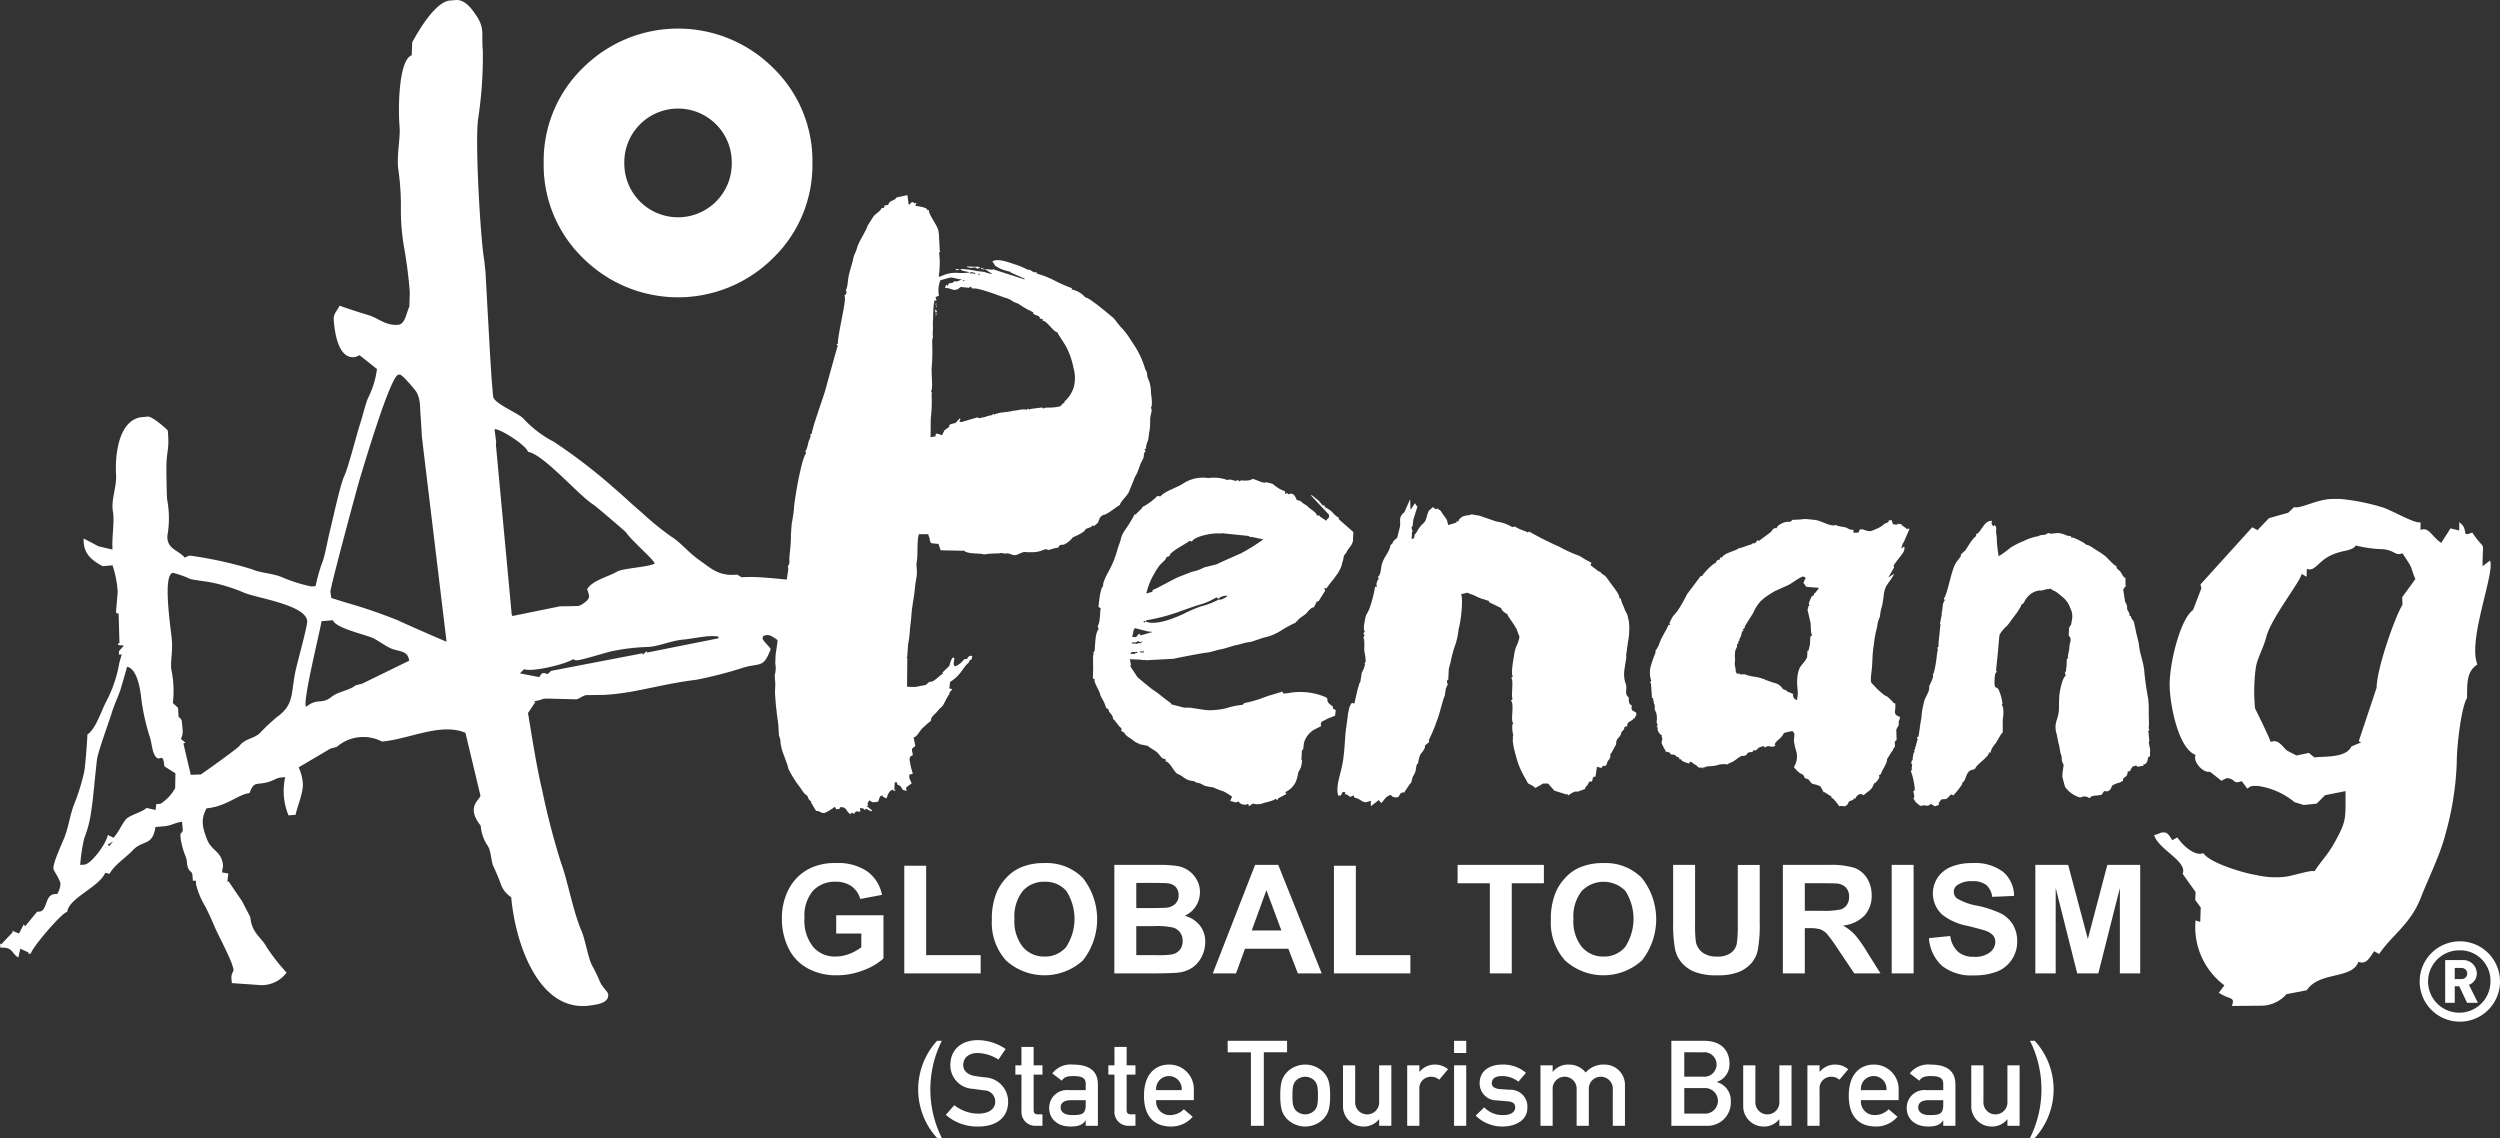 <svg id="Layer_1" data-name="Layer 1" xmlns="http://www.w3.org/2000/svg" width="12.087cm" height="5.502cm" viewBox="0 0 342.616 155.956"><rect x="0" y="0" width="342.616" height="155.956" fill="#333333" stroke="none"/><title>penang</title><path d="M1.636,127.524l.128.201-1.609,1.71L0,129.289l.05.585c1.755-.119,1.513.814,2.464,1.344l.265-1.206,1.161.53-.101.173.389-.036c.142-.786,4.214-5.586,4.978-5.714.279-1.947,4.37-3.373,5.21-5.348l.599.128c.69-1.243,2.171-2.157,3.2-3.236,1.357-1.436,2.701-.512,3.085-3.172l1.161-.101c1.152-.101,1.426-.494,2.487-.612l.087.978c.059.677-.361.329-.302,1.006l.032.384a11.387,11.387,0,0,0,.741,2.551c.146.512.091.969.265,1.398.238.604.548.43.603.996l.065.777.393-.036.05.585a10.859,10.859,0,0,0,1.266,2.989c.585,1.188.713,1.463,1.334,2.916.425.997,2.432,4.69,2.523,5.769.018.211-.348.467-.284,1.207l.055.585,3.926.274a4.188,4.188,0,0,0,3.57-1.719,26.82,26.82,0,0,1-2.77-3.547c-.649-1.27-2.002-1.828-2.194-4.041l-1.134-2.194-1.856-2.724-.16.109.128-1.18-.836-.145c-.005-.759.146-.467.109-.97-.178-1.983-1.554-1.91-2.203-3.602-.622-1.627-.873-2.715-.045-4.214,2.742-.247,4.315-1.92,5.878-2.085.192-.457.421-1.207,1.061-1.262l.197-.027c1.983-.174,2.198-.777,3.058-.85l.581-.056a8.732,8.732,0,0,0,.457,5.248l.974-.082c.192-1.106,1.102-3.054.983-4.397a6.471,6.471,0,0,0-.571-2.103l4.352-2.569.877-.237a5.546,5.546,0,0,1,6.194-.731c3.766-.329,8.049-2.633,11.436-1.197L65.84,109.031c.004.539-2.084,1.489.041,4.122a5.635,5.635,0,0,0,.946,2.743c.475.694.448,1.901.745,2.742a24.982,24.982,0,0,1,1.028,2.423,3.544,3.544,0,0,0,1.462,1.901c.567,6.464,3.812,15.706,10.655,14.855,1.028-.128,2.747-.319,2.637-1.545-.032-.384-.85-.95-1.23-1.956a20.152,20.152,0,0,0-1.001-2.039c-.54-1.069-.933-3.574-1.435-4.717-1.17-2.706-1.919-7.003-2.797-9.307a102.183,102.183,0,0,1-2.596-9.992c-.768-3.209-1.39-7.322-1.938-10.54l1.015-1.518-.183-.119c.891-.073,1.106-.366,1.728-.348l4.109.101c.311-.064.983-.567,1.33-.576l2.34-.027.978-.063c3.877-.339,7.127-1.454,11.757-2.012a58.028,58.028,0,0,0,5.933-1.499c2.793-.987,3.182.146,4.26-2.715-.32-.494-1.079-1.115-1.111-1.472-.022-.274.233-.412.553-.44,1.015-.082,1.454,1.243,3.223,1.088l.974-.082c2.331-.21,2.669-2.185,3.903-2.295l.969-.091,1.367-.037c.453-.109.229-.036.791.046.229-.43.535-.558.494-1.023-.091-1.043-1.696-2.633-2.276-3.291-1.133-1.262-1.367-1.628-3.442-1.673-2.67-.073-6.838-.787-9.434-.559l-.599-.365c-2.55.256-3.647-.905-5.174-1.975-1.572-1.097-2.596-2.478-3.913-3.264a40.736,40.736,0,0,1-4.05-3.316c-1.357-1.134-2.473-2.239-3.821-3.382a74.538,74.538,0,0,0-8.209-6.29,14.901,14.901,0,0,1-4.164-3.19c-.731-.74-4.045-2.048-4.127-3.012l-.201-2.332-.247-3.89L66.53,37.196l-.169-1.545c-.475-2.487-1.298-16.053-.832-19.376a57.123,57.123,0,0,0,.64-9.366c-.21-2.148.274-2.962-.795-4.617C64.797,1.397,63.801-.116,62.43.007l-.772.064c-2.034.178-4.347,4.237-5.169,5.732l-.065,1.764c-1.837.677-1.865,7.506-1.668,9.736.142,1.581-.375,3.68-.201,5.686a35.053,35.053,0,0,1,.388,5.266,29.933,29.933,0,0,0,.435,5.65,61.046,61.046,0,0,1,.782,6.162l-.06,1.956c-.389.768-.562,2.399-1.508,2.486-1.769.151-2.651-.887-4.105-1.326-1.17-.356-2.843-.882-3.949-1.298-.302.722-.882,1.051-.8,2.025l.018.196c.188,2.144.823,5.01,2.77,4.841.412-.032.252-.091.759-.261l2.377,1.888a12.103,12.103,0,0,1-1.147,3.817C50.18,55,49.686,57.07,49.394,57.948c-.562,1.71-1.627,6.043-2.222,7.314-.558,1.197-1.554,5.888-1.965,7.528-.329,1.347-.544,2.663-.9,3.915a22.179,22.179,0,0,0-1.056,3.62l-.581.046a21.016,21.016,0,0,1-3.99-1.253c-1.262-.558-2.916-.558-4.114-1.097a54.967,54.967,0,0,0-8.502-1.874c-.412.036-.252.091-.759.265-.832-1.033-2.505-1.16-2.358-3.041a13.763,13.763,0,0,0-.028-4.856c-.073-.31-.137-4.301-.105-4.981.083-1.997.402-2.02.183-4.525-.325-.407-2.199-1.961-2.711-1.92l-.777.073c-3.118.274-3.785,4.832-3.602,7.949.101,1.595-.722,3.424-.43,4.996.247,1.394-.183,3.654-.055,5.208l-1.924-.448L11.46,73.798C11.4,75.9,12.524,76.742,14.06,77.592l1.358-.119a14.04,14.04,0,0,1,.713,3.648l-.233,2.751.101.201.256-.009.119,4.096-.215.009c.014.394.443.201.809.311l-.649.741-.023.503.389-.046-.32,1.097a17.744,17.744,0,0,1-1.819,5.385c-.727,1.408-1.435,3.757-2.569,4.498.027.055-.256,4.113-.425,5.046a28.535,28.535,0,0,1-1.357,4.434c-.622,1.545-.722,2.962-1.362,4.617-.366.95-1.582,3.474-1.508,4.306.023.283.905,1.453.96,2.065a2.79,2.79,0,0,1-.462,1.408c-1.92-.229-1.102,2.633-2.724,2.396l-1.664,2.02-.169-.284-.667,1.272-.96-.412Zm13.146-13.1c-.242,1.262-2.285,3.985-3.208,4.067l-.581.046a22.828,22.828,0,0,1,.553-3.666,15.145,15.145,0,0,0,.905-3.382c.375-2.313.558-5.11.841-7.387.137-1.098,1.554-4.891,2.02-6.399.325-1.061.864-2.203,1.184-3.144.105-.312.905-3.09.918-3.182,1.417.247,1.856,3.3,1.966,4.525a30.255,30.255,0,0,0,1.088,4.899c.338.942.338,1.911.695,2.615.695,1.371,1.161-.668,1.362,1.6l1.518.96-.037,2.029a5.801,5.801,0,0,1-2.011,2.148l-.58.046-.096.805-1.234-.284c-.566.576-2.331.979-2.829,1.563-.562.686-.983,1.728-1.696,2.532l-.777-.393Zm.722.887-.535.64-.21-.183.745-.457Zm8.182-18.97a13.923,13.923,0,0,0-.192-4.507c-.183-1.042.201-2.496.055-4.123l-.014-.192c-.114-1.298-1.303-8.886.188-9.014a13.932,13.932,0,0,1,2.354.841c.59.156,2.153.339,2.692.439a23.017,23.017,0,0,1,4.712,1.453c1.916.769,8.434,1.683,8.621,3.876.059.649-1.413,5.842-1.65,7.067-.594,3.053-.165,4.415-2.55,6.125a27.488,27.488,0,0,0-2.322,2.193c-.877.777-1.998.695-2.815,1.774-.21.283-4.699,3.52-5.253,3.866l-1.367.046-1.01-4.297.279-.101-.631-.53a2.108,2.108,0,0,0,.247-1.16L24.93,98.938c-.041-.44-.196-.412-.457-.741L24.399,97l-.713-.658Zm21.776-.859c-1.398,1.125-1.938.119-3.502,1.381-.585-.43,1.902-10.331,2.103-11.73l1.554-.137c.398,1.097,4.315,1.92,5.499,2.45.571.256,1.815,1.16,2.555,1.453,1.047.421,2.249.247,2.404,1.645L49.64,93.69l-.895.229c-.896.723-2.427.869-3.282,1.563Zm-.06-13.53-.123-.841c-.046-.493,3.574-13.957,4.036-15.493.567-1.874,4.21-14.17,5.289-14.266l.192-.018c.32-.027,2.162,2.158,2.294,2.414.594,1.129.43,2.038.567,3.397l.165,2.728.274,2.322L61.2,87.94c-.091,0-6.134-2.651-6.623-2.907a69.793,69.793,0,0,0-6.93-2.386l-2.245-.695Zm26.95-20.027c2.13.307,6.98,6.007,9.014,7.264.261.159,4.315,3.615,4.411,3.753.85,1.231,3.712,3.627,3.954,4.285-.8.484-4.329.648-5.115,1.088-1.372.786-3.483,1.233-4.16,2.459a2.792,2.792,0,0,1,.274.96c.05.52-1.152,1.27-1.444,1.307l-.782.028-1.774.027-6.496,1.325-.105-.192L67.96,60.942l.032-.398-.215-1.737c.918-.009,4.434,2.313,4.575,3.117Zm6.203,28.411c.246.109.224.183.599.145.718-.072,3.552-.95,4.566-1.206a27.606,27.606,0,0,1,5.06-.612c1.504-.065,3.085-.842,4.804-1.006s3.392-.64,4.845-.43l.05.247L88.667,89.43l-.06-.201-.498.494-.06-.192L75.539,91.935l-.521.466c-.247-.109-.224-.174-.604-.146-.265.027-.42.447-.507.539l-2.664-.512.585-.576C72.861,92.136,77.422,91.067,78.556,90.336Z" fill="#fff" fill-rule="evenodd"/><path d="M74.511,22.327A17.744,17.744,0,0,1,79.891,9.3a18.457,18.457,0,0,1,26.059,0,17.716,17.716,0,0,1,5.389,13.027A17.733,17.733,0,0,1,105.95,35.359a18.458,18.458,0,0,1-26.059,0,17.761,17.761,0,0,1-5.38-13.032Zm11.048,0a7.364,7.364,0,1,0,14.727,0,7.364,7.364,0,1,0-14.727,0Z" fill="#fff" fill-rule="evenodd"/><path d="M114.598,127.936v-2.505h6.477v5.924a8.329,8.329,0,0,1-2.738,1.608,9.887,9.887,0,0,1-3.629.695,8.103,8.103,0,0,1-4.073-.979,6.257,6.257,0,0,1-2.606-2.797,9.039,9.039,0,0,1-.873-3.968,8.541,8.541,0,0,1,.974-4.132,6.524,6.524,0,0,1,2.853-2.771,7.721,7.721,0,0,1,3.565-.732,7.125,7.125,0,0,1,4.324,1.152,5.215,5.215,0,0,1,2.002,3.208l-2.98.558a3.183,3.183,0,0,0-1.179-1.728,3.611,3.611,0,0,0-2.167-.631,4.079,4.079,0,0,0-3.135,1.243,5.26,5.26,0,0,0-1.161,3.703,5.806,5.806,0,0,0,1.179,3.977,3.907,3.907,0,0,0,3.081,1.325,5.232,5.232,0,0,0,1.902-.365,6.526,6.526,0,0,0,1.627-.905v-1.883Zm9.33,5.467V118.648h2.998v12.25h7.469v2.505Zm12.003-7.341a9.478,9.478,0,0,1,.677-3.821,7.101,7.101,0,0,1,1.39-2.039,5.79,5.79,0,0,1,1.919-1.335,8.007,8.007,0,0,1,3.209-.585,6.979,6.979,0,0,1,5.266,2.029A9.13,9.13,0,0,1,148.4,131.63a7.835,7.835,0,0,1-10.513.009,7.716,7.716,0,0,1-1.956-5.576Zm3.095-.11a5.629,5.629,0,0,0,1.165,3.84,3.807,3.807,0,0,0,2.967,1.298,3.756,3.756,0,0,0,2.948-1.298,7.076,7.076,0,0,0,.027-7.697,3.768,3.768,0,0,0-2.976-1.253,3.817,3.817,0,0,0-2.994,1.27,5.619,5.619,0,0,0-1.138,3.84Zm13.69-7.423h5.951a16.865,16.865,0,0,1,2.633.146,3.727,3.727,0,0,1,2.692,1.855,3.331,3.331,0,0,1,.457,1.737,3.525,3.525,0,0,1-2.089,3.236,3.875,3.875,0,0,1,2.089,1.344,3.564,3.564,0,0,1,.727,2.239,4.394,4.394,0,0,1-.466,1.984,4.053,4.053,0,0,1-1.289,1.526,4.356,4.356,0,0,1-2.016.704c-.498.055-1.705.091-3.625.101h-5.064v-14.874Zm3.008,2.468v3.447h1.965c1.17,0,1.901-.018,2.185-.056a1.964,1.964,0,0,0,1.211-.53,1.558,1.558,0,0,0,.439-1.16,1.665,1.665,0,0,0-.375-1.125,1.727,1.727,0,0,0-1.129-.52c-.302-.037-1.161-.056-2.573-.056Zm0,5.925v3.977h2.779a11.948,11.948,0,0,0,2.057-.092,1.862,1.862,0,0,0,1.097-.594,1.839,1.839,0,0,0,.42-1.262,1.91,1.91,0,0,0-.329-1.134,1.818,1.818,0,0,0-.937-.686,10.025,10.025,0,0,0-2.665-.21Zm25.414,6.481h-3.272l-1.299-3.383h-5.946l-1.229,3.383h-3.186l5.8-14.874h3.173l5.96,14.874Zm-5.53-5.888-2.053-5.521-2.007,5.521Zm7.203,5.888V118.648h3.003v12.25h7.474v2.505Zm21.365,0v-12.36h-4.416v-2.514H211.584v2.514h-4.402v12.36Zm8.364-7.341a9.483,9.483,0,0,1,.681-3.821,7.021,7.021,0,0,1,1.386-2.039,5.786,5.786,0,0,1,1.92-1.335,8.014,8.014,0,0,1,3.208-.585,6.979,6.979,0,0,1,5.266,2.029,9.12,9.12,0,0,1,.015,11.318,7.842,7.842,0,0,1-10.519.009,7.699,7.699,0,0,1-1.956-5.576Zm3.095-.11a5.609,5.609,0,0,0,1.165,3.84,3.822,3.822,0,0,0,2.967,1.298,3.761,3.761,0,0,0,2.948-1.298,7.1,7.1,0,0,0,.037-7.697,4.173,4.173,0,0,0-5.98.018,5.644,5.644,0,0,0-1.138,3.84Zm13.662-7.423h3.008v8.054a17.349,17.349,0,0,0,.109,2.496,2.421,2.421,0,0,0,.915,1.463,3.225,3.225,0,0,0,1.983.548,3.029,3.029,0,0,0,1.929-.52,2.058,2.058,0,0,0,.786-1.28,17.125,17.125,0,0,0,.128-2.532v-8.227h3.008v7.807a19.851,19.851,0,0,1-.247,3.794,4.082,4.082,0,0,1-.895,1.865,4.641,4.641,0,0,1-1.751,1.216,7.598,7.598,0,0,1-2.861.448,8.202,8.202,0,0,1-3.231-.494,4.628,4.628,0,0,1-1.741-1.27,4.188,4.188,0,0,1-.846-1.654,18.356,18.356,0,0,1-.293-3.776v-7.935Zm15.039,14.874v-14.874h6.326a10.864,10.864,0,0,1,3.465.402,3.453,3.453,0,0,1,1.736,1.417,4.335,4.335,0,0,1,.64,2.35,4,4,0,0,1-.978,2.77,4.777,4.777,0,0,1-2.944,1.371,7.023,7.023,0,0,1,1.609,1.243,17.327,17.327,0,0,1,1.71,2.423l1.818,2.898H254.126l-2.176-3.236a22.674,22.674,0,0,0-1.582-2.194,2.455,2.455,0,0,0-.905-.612,5.053,5.053,0,0,0-1.513-.165h-.608v6.208Zm3.007-8.585h2.222a11.137,11.137,0,0,0,2.701-.183,1.638,1.638,0,0,0,.846-.631,1.96,1.96,0,0,0,.302-1.115,1.82,1.82,0,0,0-.402-1.216,1.867,1.867,0,0,0-1.133-.576q-.357-.054-2.194-.055h-2.341v3.775Zm11.907,8.585v-14.874h3.004v14.874Zm5.106-4.836,2.921-.293a3.489,3.489,0,0,0,1.074,2.167,3.239,3.239,0,0,0,2.176.685,3.348,3.348,0,0,0,2.184-.612,1.827,1.827,0,0,0,.74-1.435,1.364,1.364,0,0,0-.315-.896,2.524,2.524,0,0,0-1.083-.648c-.348-.119-1.152-.339-2.404-.649a8.052,8.052,0,0,1-3.392-1.472,3.923,3.923,0,0,1-.723-5.119,4.065,4.065,0,0,1,1.856-1.5,7.424,7.424,0,0,1,2.925-.512,6.328,6.328,0,0,1,4.224,1.216,4.343,4.343,0,0,1,1.481,3.282l-2.999.128a2.528,2.528,0,0,0-.832-1.645,2.984,2.984,0,0,0-1.897-.503,3.395,3.395,0,0,0-2.053.539,1.079,1.079,0,0,0-.479.914,1.167,1.167,0,0,0,.448.915,7.908,7.908,0,0,0,2.761.987,14.874,14.874,0,0,1,3.245,1.069,4.211,4.211,0,0,1,1.641,1.518,4.433,4.433,0,0,1,.595,2.377,4.364,4.364,0,0,1-.713,2.386,4.296,4.296,0,0,1-2.003,1.664,8.583,8.583,0,0,1-3.245.539,6.464,6.464,0,0,1-4.333-1.298,5.664,5.664,0,0,1-1.801-3.803Zm14.581,4.836v-14.874h4.498l2.696,10.147,2.67-10.147h4.507v14.874H290.52V121.692l-2.953,11.711h-2.893l-2.948-11.711v11.711Z" fill="#fff"/><path d="M132.228,38.458l-.274.055.073-.174.201.119Zm-2.139-.393-1.221.347a4.035,4.035,0,0,0-.196,2.13l-.466.165.142.493-.169.028-.018-.165c-.292.219-.27,2.569-.292,2.838-.068.663.027,1.079-.027,1.454a3.348,3.348,0,0,0,.018.772,3.997,3.997,0,0,0-.109.727,30.18,30.18,0,0,1-.046,3.323c-.132.732.219,3.127-.119,3.465,0,0,.105.142.109.155.018.142-.027.375-.018.43a18.056,18.056,0,0,1-.101,2.953c-.046.288-.009,2.468-.064,2.742l.75-.138a.224.224,0,0,1,.114-.365,3.284,3.284,0,0,1,.713.238l.352-.695.672-.484c-.196-.324.416-.406.832-.512l.576-.622.109.083-.16.319.256.105,2.226-.653.261.113.832-.183a3.27,3.27,0,0,1,.654-.187c.242-.037.325-.083.402-.238l.26.15-.014-.096.745-.201.59-.068.507-.06.914-.174.083.009.415-.086.087-.005.338-.064.604.004.018.092.201-.197.201.11.329-.092,1.44-.183.178.16s.146-.105.155-.105c.48-.072.896-.009,1.38-.082a5.047,5.047,0,0,0,.586-.092c.566-.142.219-.37.758-.493l-.027-.174a4.304,4.304,0,0,0,1.326-2.066,4.947,4.947,0,0,0-.06-2.574,10.292,10.292,0,0,0-.891-2.674c-.192-.484-1.339-2.075-1.307-2.212-.503.032-1.445-1.614-2.034-1.572.068-.284-.041-.256-.389-.284.137-.548-1.024-.393-.9-.887a11.688,11.688,0,0,1-1.842-1.033c-.32-.238-.63-.243-1.033-.512a2.896,2.896,0,0,0-1.07-.466c-.64-.229-3.89-1.485-4.315-1.207l-.329-.288-.21.16-1.138-.114c-.919.837-1.202.087-2.135.146l.128-.452.274.142c.073-.663.562-.105.841-.64a.904.904,0,0,0,.178.05l.343-.037.553-.265c-.658.046-1.198-.32-1.75-.21Zm4.228-.43-.279.032.146-.188.133.156Zm-1.422-.292.165-.023.256-.009.352.114-.06.151c-.16-.073-.165-.142-.352-.114l-.087.014-.165.023-.11-.155ZM119.53,111.078l-.786-.648.242-.037-.1-.302.279-.42.366.265.503-.009.42-.109-.091-.027.247-.649.338-.155.037.201.517.229c.16-.521.297-1.006.891-1.234l-.027.146.348.045-.028-.164-.128.027.064-1.033.348.027c-.114.457.288.266.512.613.448.694-.018.237.736.566l-.032-.503.759-.549-.325-.722-.014-.467.494-.128a12.566,12.566,0,0,1-.457-2.002c.132-.759.562-.229.412-.841-.183-.713-.028-.576.393-.969l-.247-1.161c.558-.138.8-.933,1.344-1.39.284-.237.448-.448.782-.686.544-.384.023-.283.489-.832.242-.283.53-.512.704-.74.256-.348.503-.484.704-.741.078-.101.398-.759.476-.914.137-.274.494-.713.425-.868l.398-.438-.43-.128.114-.869a5.612,5.612,0,0,0,1.485-1.362c.215-.292.384-.52.599-.814.256-.356.681-.548.544-.795.485-.109.256-.201.43-.576-.393-.119-.567.055-.717.375l-.416.055a2.779,2.779,0,0,1-1.143.941c-.53.083-.142-.969-.201-1.06-.338-.539-.64.987-.704,1.052l-.933.895.11.146c-.343.082-1.143,1.033-1.627,1.107-.32.046-.027.027-.229-.01l-.558.467c-.74.109-1.024.201-1.307.247a9.055,9.055,0,0,1-1.234-.027l.037-3.767c0-.256-.014-.083-.123-.247l.105.018.132-1.847a13.936,13.936,0,0,0,.242-1.901c.028-.53.142-1.107.192-1.865.105-1.572.379-2.542.494-3.886.064-.703.173-1.206.246-1.7.101-.777-.119-1.353.018-2.02.165-.842-.014-2.862.288-3.678l1.285-.005c.073.455.123.273.183.655.037.266.11.576.32.595,0,0,.828.083.887.083l.301.877,3.081.065.004-.092c.635.641,2.299.356,2.83.594l.334-.045a12.458,12.458,0,0,1,1.696-.092,1.325,1.325,0,0,1,.864.046c.663-.247,1.024.402,1.677.118,1.344-.575.658-.274,1.975-.338a3.68,3.68,0,0,0,1.664-.329c.576-.22.43.155.882-.027a6.26,6.26,0,0,1,1.116-.274c.288-.612.512-.246.891-.466a3.429,3.429,0,0,0,1.115-.95,7.115,7.115,0,0,0,1.417-.734c.32-.196.142-.329.526-.471.306-.114.608-.178.727-.398l.265.046c.608-.562.384-.22.658-.855a.961.961,0,0,1,.75-.686c.526-.133,1.952-1.339,2.094-1.303-.027-.365,1.015-1.312,1.207-1.76.087-.21.713-1.682.768-1.901.027-.118.333-.604.42-.832.137-.384.233-.566.384-1.038.078-.242.42-.826.457-.973.087-.311-.019-.613.283-.878l-.155-.319.256-.037c-.165-.27.233-1.06.265-1.299.073-.457.11-.914.201-1.325a10.219,10.219,0,0,0,.059-1.458c.018-.356.233-1.033.206-1.248-.055-.32.018-.036-.128-.237.31-.302.078-1.765.032-2.062a4.65,4.65,0,0,0-.315-1.797,1.7,1.7,0,0,1-.206-.795c-.087-.553-.238-.503-.292-.768a12.451,12.451,0,0,0-1.879-3.776,10.299,10.299,0,0,0-1.261-1.719c-.54-.521-.951-1.248-1.316-1.536-.549-.435-3.223-2.738-3.73-2.706a3.178,3.178,0,0,0-1.883-1.088l.064-.174a19.834,19.834,0,0,1-2.414-1.061,12.528,12.528,0,0,0-2.432-.951l.064-.174a.888.888,0,0,1-.754-.192c-.361-.229-.398-.101-.608-.192A11.028,11.028,0,0,0,139.313,36.3c-.841-.247-2.606-1.005-3.31-.457.658.887.05.37,1.07.978a8.489,8.489,0,0,0,1.462.443l-.073.174.05-.091,1.915.836-.041.101L136.209,36.94l.018-.11-.205.142-1.061-.114,1.042.7a4.373,4.373,0,0,1-1.088-.288c-.073-.018-.841-.105-1.001-.119a13.246,13.246,0,0,0-2.29-.292c.155.357.805.261,1.27.485a8.21,8.21,0,0,1-1.773.045,4.488,4.488,0,0,0-2.011.398c-.37.123-.53.356-.402-.343.045-.256.041-.512.064-.828a10.447,10.447,0,0,0-.073-1.988l.165-.174c0-.009-.11-.146-.078-.165l-.114-2.208-.06-.416c-.123-.795-1.431-2.336-1.293-2.889l-.247.041c.156-.416-1.563-.59-1.65-.617l.205-.402-.379.078.027-.137-.324-.032-.302.325-.123-.023-.169-1.271-1.49.32c-.233.494-.992.338-1.129,1.024-.787.123-.425.027-.553.283-.128.27-.165.027-.402.206-.137.379-.649.608-1.024,1.029-.073.082-.859,1.33-.873,1.375-.224.745-1.23,2.171-1.431,3.003-.128.498-.42.969-.503,1.367-.128.667-.292,1.129-.439,1.677a8.503,8.503,0,0,0-.288,1.298c-.027.325-.123,1.321-.329,1.435a.441.441,0,0,1-.151.704l.05.338c.114.759-1.165,5.906-.928,6.299l-.261.05.215.215c-.046.045-1.572,5.558-1.723,6.147-.165.631-1.98,5.686-1.833,5.947l-.247.036c.201.339-.101.631-.237,1.161-.037.146-.197,1.033-.421,1.156l.119.324c-.644.59-1.641,6.592-1.659,7.479a18.207,18.207,0,0,1-.307,2.08c-.027.188-.132,1.654-.119,1.775a18.351,18.351,0,0,1-.128,2.039c-.032.283-.046.457-.087.979-.014.219.105.914-.233,1.097.201.302-.055,1.225-.073,1.49-.046.548-.155.859-.155,1.27a12.029,12.029,0,0,1-.265,1.399c-.018.155-.096,1.298-.366,1.444.32.476-.48,2.331-.192,2.761l-.215.22a27.457,27.457,0,0,1-.366,3.41c-.014.118-.078,1.27-.055,1.417a3.467,3.467,0,0,1-.096,1.581l.064.759c.082.64-.073,1.134.014,2.075.032.402.087,1.39.206,2.167l-.004.091.215,1.591.091,1.509.169.503c.032.091.032.411.073.677l.133.667c.165.621.855,2.249.932,2.769a14.833,14.833,0,0,0,1.463,2.359c.261.319.494.768.777,1.051.338.329.292.1.448.521a.95.95,0,0,0,.475.548l-.101.064.718,1.207c.571-.037.713.457,1.307.229a8.698,8.698,0,0,0,1.275-.796l.201.356.503-.109-.023-.174c1.02-.128.795.631,1.513.969l-.023-.164.334-.055.069.201.32-.394.604.046-.064-.503.169-.027v.092l.252-.027.229.219.188-.164.695.365.146-.119Zm13.237-74.43-.256-.046.009-.082,1.115.036.329-.018.347.11c-.109.201-.429.229-.667-.014l-.334.059h-.087l-.338.019-.119-.064Zm-4.511,6.193-.087-.087c.082-.347-.192-.05.1-.347l.128.329-.142.105Zm2.962-5.837c-.242.037-.155-.004-.274-.133l.512.023.014.069-.251.041Zm3.478-.188-.146.114-.091-.091.11-.192.128.169Zm-6.44,6.024.082.087-.041.329-.064.014.023-.43Zm6.705-5.983-.146.119-.119-.16.265.041ZM128.155,41.73l.142-.196.046.188-.188.009Zm.05.329.142-.192.041.183Z" fill="#fff" fill-rule="evenodd"/><path d="M170.084,65.81l-.206.174-.233-.22c-.329.375-.914-.237-1.417.027a5.517,5.517,0,0,0-2.633-.274,4.889,4.889,0,0,0-3.419.731c-.91.608-2.519,1.033-3.131,1.773l-.439-.046a8.006,8.006,0,0,1-2.112,1.545l.068.074-.869.84.073.074-.26-.027a19.58,19.58,0,0,1-1.422,2.294,3.511,3.511,0,0,0-.494,1.159c-.082.393-.32.887-.484,1.508a13.728,13.728,0,0,1-.877,2.295c-.183.402-1.207,2.084-1.033,2.578-.37.21-.544,1.819-.654,2.853.425.292.288.045.251.575-.009.073-.055.941-.068.941l-.091.631-.206.585.151.284c-.489.585-.461,1.847-.571,3.044l-.215.237c.096.101.105-.137.068.184l-.064.265.019,1.855-.009.092c-.023.22-.018,1.125-.032,1.152l.26.027c-.229.43.704,1.627.777,2.267.009.055.448.823.502.941.206.43.229.997.594.888-.009.621.658.694.64,1.489l.082-.073.722.942.311.302c.183.43-.32.183.279.53.242.145.27.411.704.686a8.147,8.147,0,0,1,.846.604c.292.229.393.155.694.374l1.125.229c.101.174,1.015.622,1.362.979.219.229.347.448.53.622.411.393.558-.083.54.52.676.128,1.143,1.509,1.654,1.719.851.348,1.001.859,2.053.969a.921.921,0,0,1,.507.229c.777.083.786.339,1.321.476.498.119,1.001.155,1.111.22a8.059,8.059,0,0,0,1.262.484,9.671,9.671,0,0,1,1.197.74l-.279.677.096-.082.589.174.087.009c.197.018.201-.046.366-.137a1.053,1.053,0,0,0,1.38.329l.055.347.576-.375a2.121,2.121,0,0,0,1.463-.072c.457-.138,1.376-.293,1.627-.595l.224.21.17-.273,1.097-.576-.164-.266a2.825,2.825,0,0,0,1.649-2.029c.188-.594-.05-.375.453-1.225a4.799,4.799,0,0,0,.219-1.115l-.104-.01.068-1.325a.359.359,0,0,0,.201-.329l.036-.356.046-.348a3.139,3.139,0,0,1,1.349-1.792l1.024-.52a1.678,1.678,0,0,1-.068-.192c.055-.558.302-.402.823-.768,0,0,.996-.421,1.133-.439l.037-.265.063-.512-.411-.238c.155-.292-.302-.439-.53-.694-.411-.467,0-.476-.37-.814a8.842,8.842,0,0,0-5.261-.576l-.613.046-.155-.283c-.256.137-.905.283-1.27.42a10.443,10.443,0,0,0-1.207.384,15.734,15.734,0,0,1-2.724.786l-.219.238a10.713,10.713,0,0,0-2.377.503,11.149,11.149,0,0,1-2.304.246l-.612-.064-1.92-.293h-.809l-1.851-.484.064-.146c-.21-.036-1.938-1.499-2.322-1.709-.356-.192-2.194-1.765-2.285-1.838l-.969-1.472.055-.247L154.85,90.29l.087.055,1.316.055.347.046c.238.009.283-.027.453.036l3.816-.2c.087-.056,3.95-.796,4.416-.832.663-.055,1.408-.366,2.08-.476.617-.109,1.604-.494,2.052-.566.654-.119,1.161-.348,1.901-.43.389-.056,1.495-.521,2.148-.658a6.794,6.794,0,0,0,2.084-.896,16.891,16.891,0,0,1,2.058-1.115l-.037-.109.229-.055c-.064-.201.842-.759,1.129-.997.242-.191.641-.895,1.139-.923l.411-.814h.215l.928-1.48-.164-.293.365-.027c.082-.237.979-1.262,1.185-1.591a5.533,5.533,0,0,0,.882-1.59c.027-.375.128-.339.242-1.006.096-.539.196-.32.462-.869.191-.41.873-.95.832-1.654l.045-.984-2.038-1.801.109-.165c-.338-.063-.822-.612-1.033-.841a4.147,4.147,0,0,0-.987-.631l.069-.156-.361-.1-.315-.389-.078.059.014-.168-1.101-.892-.073.083,2.455,2.624.009.355-.352.375-.01.105-.923-.607.064-.092-.439-.046c-.119-.466-.878-.817-1.27-1.225-.242-.251-.525-.307-.786-.567-.297-.31-.484-.191-.732-.365-.165-.384-.448-1.078-1.088-.718l-.21-.179-.302.11.036-.348a4.668,4.668,0,0,1-1.321-.713c-.224-.128-.215-.237-.498-.334-.434-.15-.484-.104-.795-.206-.43.229-1.161-.324-1.902-.466-.128.265-1.206.298-1.526.192Zm1.06,7.641.173.182c.188-.064-.037-.1.256-.045l1.559.329a25.038,25.038,0,0,1-3.108,1.938c-.142.045-3.223,1.416-3.277,1.48l-1.7.421a6.274,6.274,0,0,1-1.701.603c-.567.22-1.074.43-1.783.695-.494.174-3.373,1.801-3.602,1.792l-.028.256-.836.237a9.509,9.509,0,0,1,1.083-2.706,7.82,7.82,0,0,1,.823-1.252c.206-.22.923-.805.85-1.033l.448-.155c-.146-.512,2.432-1.746,2.711-2.084l.343.109c.265-.695,2.788-1.2,3.657-1.108.361.041.292-.059.626-.022l.087.014,3.419.35Zm-14.17,11.72.119-.165a25.175,25.175,0,0,0,4.863-1.308c.663-.229,2.158-.768,2.45-.831a8.546,8.546,0,0,0,2.313-1.016l.229.22a1.575,1.575,0,0,1,1.294-.411,2.556,2.556,0,0,1-.937.52l-.265-.027a10.633,10.633,0,0,1-2.422.942,17.632,17.632,0,0,0-2.34.996c-1.362.64-3.456,1.453-4.781,1.225Zm0,0-.11.164-.174-.174.137-.082.146.092Zm-.869,1.663-.43.494-.517-.046.151-.604a.876.876,0,0,1,.238-.594l1.714.439.727.082-1.646.467-.238-.238Zm-.096,1.015.21.174.37-.183-.302.348c-.288-.146-.311.082-.694.027l-.53-.046c.183-.21.224-.146.512-.101l.434-.22Zm.443,1.436c.357.037.11-.283.348.128-.42-.018-.457.11-.604-.155l.256.027Zm-.891.082c.361.037.105-.283.343.119-.521-.009-.201.165-.548.128l-.083-.019a.394.394,0,0,0-.274.065l-.064-.109.201-.22.338.036Z" fill="#fff" fill-rule="evenodd"/><path d="M270.796,73.192l.05.276c-.476.22-1.143,1.436-1.494,1.938-.069.101-.316.274-.471.439-.366.385,0,.109-.211.457-.169.274-.493.594-.685.951-.631,1.134-1.161,4.507-1.605,4.744l.151.274a1.27,1.27,0,0,0-.266.585l-.091.796-.092.43.036.101L265.863,85.5l.151.201-.096-.037-.101,1.061-.156,1.481c-.027.411.128.265-.173.594.183.384.036.274.036.457l-.065.348c-.027.402-.315,2.706-.594,2.853.046.118.073.109.05.274l-.014.092a8.351,8.351,0,0,1-.539,1.253c.192.401-.411,1.398-.594,1.801a13.056,13.056,0,0,0-.394,1.883l-.055.612-.123.704-.261,1.847-.229.128.096.274-.416,1.472-.109-.019.137.257-.174.173-.142.869.087.009c-.123.146-.196.128-.22.329l-.041.266.133.018-.073.704.11.018-.225.229a10.314,10.314,0,0,1,.544,2.396c-.046.319-.046.365-.237.411a1.52,1.52,0,0,1,.16.731c-.051.338.022.036-.124.246.283.284.046.247.544.677.37.329.471.411.827.238.613.091.714.128,1.001-.184l.586.329.558-.183-.041-.274c.484-.539.091-.466.941-.53.229-.009.521-.411.735-.64l.343.128a11.541,11.541,0,0,0,1.198-1.518l.041-.265c.553-.11.398-1.802,1.586-1.728l-.027-.109.229-.036c-.105-.412,1.97-1.691,1.838-2.232l.265.037c-.082-.31.402-1.006.667-1.289.142-.155.723-1.353.983-1.49-.005-.009-.06-.183-.014-.192l-.01-1.508.019-.082c.082-.595.183-1.645-.155-1.984a1.324,1.324,0,0,0,.109-.164,6.293,6.293,0,0,0-.539-1.93c-.293-.502-.558.028-.558-1.06,0-.211.036-.714.064-.905.046-.311.138-.283.261-.585l-.114-.01.128-1.316c.142-1.124.302-3.538.366-3.666a4.981,4.981,0,0,1,1.042-1.225c.05-.055.749-.987.969-1.308a7.604,7.604,0,0,0,.905-1.361c.068-.357.256-.192.452-.558a2.678,2.678,0,0,1,.526-.776,2.471,2.471,0,0,1,1.485-.805c.233-.065.169.092.718-.092.471-.164.566-.036.873-.183.36.32.42.22.8.484a10.065,10.065,0,0,1,.859.685,3.243,3.243,0,0,1,1.06,1.536,2.408,2.408,0,0,1,.191,1.728l-.063.43c-.027.192-.329.339-.32.805.005.302-.036.64-.032.685.032.274.261.183.261.695,0,.265-.155.658-.155.804l-.022.357-.192,1.042c-.051.329-.032.027.041.256l-.192.164-.036.979-.064.348c-.028.356.114.128-.16.503l.104.466c-.466.22-.85,2.23-.877,2.834-.11,1.929.101,1.7-.325,3.172a2.941,2.941,0,0,0-.114,1.691c.138.394.302,1.482.348,1.582.109.256.206,1.179.297,1.426a1.526,1.526,0,0,1,.133.74c.046.439.101.339.265.805a12.312,12.312,0,0,0-.183,1.509c-.009.109.339,1.353.375,1.463a3.884,3.884,0,0,0,2.103,1.462,1.066,1.066,0,0,1,1.234.092c.448-.494.622-.283,1.426-.439.394-.083.266-.065.439-.339.229-.365.384-.128.566-.174.695-.164.457-.786.887-.904a5.293,5.293,0,0,1,.622-.256c.626-.1.219-.192.676-.247-.145-.567.508-.421.604-1.07l.037-.265c.439.027.242-.055.517-.439.356-.503.311-.101.589-.394l.22.201.841-.128-.073-.183c.513.036.649-.558.677-.96.43-.21.22-.274.274-.677.082-.558-.192-1.115-.146-1.444.055-.338-.018-.036.128-.247h-.091l-.101-1.124-.092.009.229-.329c-.206-.101-.036-.548-.068-.941-.014-.229-.014-.713-.037-1.152a16.135,16.135,0,0,0-.064-2.084c-.179-.923-.467-2.807-.525-3.647-.11-1.499-.622-2.44-.759-3.849-.037-.375-.348-1.435-.443-1.984-.069-.401-.16-.658-.197-.959-.045-.357-.457-.513-.447-.979l-.184.064c.037-.594-.347-.768-.338-1.051a1.362,1.362,0,0,0-.274-.924l-.27-1.719.435-.558-.119.01V79.21c-.274-.063-.411-.438-.631-.777-.283-.402-.74-.53-.558-.822-.348-.082-1.243-1.079-1.518-1.353a11.183,11.183,0,0,0-1.316-.887c-.119-.092-.795-.521-.896-.576a4.927,4.927,0,0,0-.484-.165,3.196,3.196,0,0,0-.375-.283c-.443-.237-1.39-.777-1.691-.677l.018-.174-.348-.055c-.421-.061-.585-.272-1.28-.373-.571-.077-1.143.211-1.508-.036a1.178,1.178,0,0,1-.823.284c-.43.031-.416.18-.813.217a7.363,7.363,0,0,0-1.732.612,11.499,11.499,0,0,0-1.806.914,13.352,13.352,0,0,1-1.618,1.171,18.761,18.761,0,0,1-.256-2.25c.018-.576-.101-.779-.091-1.117,0-.279.118-.745-.274-.91l-.023.174a.505.505,0,0,1-.246-.749C271.797,71.305,271.504,73.11,270.796,73.192Z" fill="#fff" fill-rule="evenodd"/><path d="M192.454,70.217a1.303,1.303,0,0,0-.575.914l.009.795c0,.078-.055.334-.051.348l-.242.946c-.145.515.019.396-.397.716-.48.384-.188.529-.626.731-.174,1.143-1.069,1.728-1.267,3.018-.041.265-.132,1.279-.488,1.362l.145.283a1.094,1.094,0,0,0-.26,1.115l-.261-.037a15.456,15.456,0,0,1-.777,3.018c-.348.868-.457.64-.585,1.472-.014.082-.348,1.435-.027,1.627l-.229.32c.174.082.164.101.137.292-.055.329.018.027-.128.238.233.237.11,1.472.138,1.736.022.329.379,1.701.036,1.774a1.653,1.653,0,0,1,.055.184,3.118,3.118,0,0,1-.43,1.097L186.44,93.38c-.046.256-.119.109-.201.476a3.111,3.111,0,0,1-.165.539l-.466,2.029-.334-.101a2.181,2.181,0,0,0-.434.997l-.077.356-.242,1.828-.014.092c-.215,1.371-.165,2.614-.426,4.479-.283,2.029-1.097,3.583-.676,4.964l.343-.027.27-.484.348.045-.037.266c.576.137.266.092.599.302.229.146.27-.073.604-.109l.065.265a2.7,2.7,0,0,1,.982.439c.562.356.709.174,1.289,0l-.009.759,1.037-.804-.014-.1.43.466c.467-.521.585-.914,1.335-1.134.073.394.777.375.933.32.319-.165.142-.713.987-.649l-.083-.055.809-1.216.073.055.251-.941a2.591,2.591,0,0,0,.43-1.006l.046-.348a.76.76,0,0,1,.251-.493,5.082,5.082,0,0,1,.298-1.17c.224-.356.786-.832.631-1.362l.064.073.521-.43-.046-.274a21.92,21.92,0,0,0,1.124-2.706c.284-.566.832-3.017,1.07-3.383l.091-.694.092.018c-.092-.11-.109.128-.055-.192l.004-.092.274-.585c-.104-.229-.205-.621.105-.685,0,0-.055-.183-.027-.192l.055-1.152a6.947,6.947,0,0,1,.237-.933,16.076,16.076,0,0,1,.613-2.322,8.976,8.976,0,0,0,.493-2.258c.366-1.279.649-4.186.348-4.836a3.564,3.564,0,0,0,.768-.183c.165-.027.32.119.585.201.631.191,1.042.53,1.737.686l.727.247.023.164,1.654.805c.036.338.64.786.941.859l-.101.063,1.084,1.609-.097.073.183.027.503,1.316a5.006,5.006,0,0,1-.475,1.381,5.901,5.901,0,0,0-.274,1.188c-.197,1.097-.421,2.577-.16,2.834l-.225.219c.366.366-.055,2.404.188,2.898l-.224.219c.512.521-.128,2.825.329,3.091-.073.091-.101.072-.128.246l-.018.083a4.031,4.031,0,0,0,.151,1.361l-.11.037.069.22c-.238.64.548,3.117.74,3.711a14.889,14.889,0,0,0,.882,1.828c.201.266.307.695.535.832a3.119,3.119,0,0,1,.905.558l1.056-.612h.672l.859.979,1.691.53.036-.101.229.229c.238-.266.9-.649,1.239-.512l1.037-.385c-.064-.265.238-.319.416-.722.27-.631.489.046.581-.549.059-.402.128-.348.512-.466l-.092-.01.196-1.307.092.046.517.137.229-.32c.394.155.479-.109.549-.384.118-.439.37-.365.447-.887.037-.201-.009-.109-.027-.365l.092.045.732-1.344c-.046-.749.438-.914.585-1.225.191-.384.022-.375.348-.658.351-.311-.01-.595.599-.558-.179-.74.9-.732.8-1.125l.261.037c-.087-.348.123-.201.169-.503.101-.694-.868-.174-.612-1.262-.585-.31-.356-.822-.448-1.134-.658-.503-.101-1.161-.425-1.929a4.127,4.127,0,0,1-.155-1.81l.26-1.664-.009-.53.018-.092.064-.347.046-.439.146-.95a9.222,9.222,0,0,0,.087-2.716c-.114-.338-.097-.539-.211-.832-.15-.384-.27-.457-.374-.804-.069-.229-.581-1.253-.48-1.417l-.265-.046c.215-.356-.823-1.591-1.098-1.975-.237-.32-.461-.658-.703-.96-.206-.274-.636-.348-.832-.768l-.073.091-1.221-.914.133-.338c-.005,0-.941-.503-1.033-.558a3.729,3.729,0,0,0-1.188-.595,22.225,22.225,0,0,1-2.231-1.06,45.686,45.686,0,0,1-4.087-2.06l-.265.16.018-.091-1.088-.421-.668-.351-.302.096a5.503,5.503,0,0,0-2.185-.768l-2.295-.795-1.129-.192c-.48.22-.534.055-1.147.283-.142.046-.676.421-.604.694l-.265-.041-.027.188-1.125.348c-.256-.85-.045-.535-.585-1.272-.164-.219-.246-.36-.384-.57-.274-.407-.311-.129-.476-.443l-.265.127-.411-.311c-.549.604-.484.256-.741,1.011-.101.306-.201.946-.558,1.22a3.683,3.683,0,0,0-.863,1.135c-.22.347-.325.351-.356.545-.042.238.068.412-.375.457l.032-.797c.018-.293,0-.068.101-.233l-.087-.21-.069-.365c.356-.394.092-.088.165-.33l.082-.703.585-1.865-.091.031-.266-.424-.548.822-.073-.055-.037-1.33Z" fill="#fff" fill-rule="evenodd"/><path d="M258.843,71.305c0,.42-.252.238-.622.517a3.59,3.59,0,0,1-.909.589c-.919.371-.955.562-2.007.138l-.402-.009-.21.452L254.272,73l-.246.014-.037-.425c-.411.083-.681-.155-1.01-.297-.146-.064-1.193-.151-1.376-.361-.554.334-2.012-.53-2.67-.644-.43-.073-1.316-.145-1.567-.165a12.827,12.827,0,0,1-1.741.11c-.252.476-.53.146-1.125.366-.329.118-1.006.452-1.006.804-.356-.114-.566.133-.781.494l-1.659,1.231-.22-.092c-.402.769-.612.146-.882.668l-.027-.082-1.555.529-.031-.091c-.215.421-2.058.658-2.396,1.399l-.201-.083-.064.319c-.159.028-.356.037-.447.238l-.092.22c-.343-.01-1.705,1.436-1.865,1.782l-.215.027-1.86,2.478a19.083,19.083,0,0,1-1.184,2.103,8.385,8.385,0,0,1-.727.896,8.961,8.961,0,0,0-.503.95l.137.256-.256-.018-.191.43-.723,1.334-.109.211-.179.439-.169.448-.352.631-.068-.027a1.024,1.024,0,0,1-.073.566,14.82,14.82,0,0,0-.622,1.81,3.668,3.668,0,0,0,.119,1.846l-.165.192.128.165.128,1.883h-.082c.297.164.356.237.174.421l.22.082c-.233.237.145.393.073.923-.056.43.201.476.246.896a3.023,3.023,0,0,1,.027.941c-.104.329.315.466-.036.814l.22.101c-.22.21.173.914.566,1.088-.183.201.046.165.009.503-.031.247-.132.356-.068.558.142.43.544.969.53,1.107l.554.145.142.247.571.065c.288.439.631.174.612.604l.247.018c.101.138.068.201.232.266l.366.155a3.194,3.194,0,0,0,.544.137c0-.566.53.056.645.101.471.201.397.339.599.43l.073.027c.283.119.237-.164.539.138l.092-.22.219.092.064-.138c.435-.055.887-.045,1.453-.155a3.151,3.151,0,0,1,1.582-.128l-.027-.073.713-.319c.435-.266.544-.421.996-.685.325-.192.339-.046.613-.129.31-.082.31-.283.443-.393.27-.165.754.009.759-.375.425.138.434-.082.717-.32a2.604,2.604,0,0,1,.81-.237l-.064.138.151.072c.443-.484,1.006.201,1.431-.347l-.146-.064c.27-.649.896-.749,1.284-1.591l.677-.174.503-.082.247.311c.018.247-.046.714-.055,1.116a10.511,10.511,0,0,0,.246,1.115,2.687,2.687,0,0,1-.036,1.965l-.21.43a4.206,4.206,0,0,0,.804.814c.288.165.558.192.649.658l.585.247c.562.851.439.439,1.371.823.284.118.014.036.197.055l.498.887.064-.064,1.011.641-.06.145.22.092a6.015,6.015,0,0,1,.85,1.052c.677-.128.699.256,1.18-.274.155-.155-.01-.275.288-.421.302-.155.52-.082.525-.356l.247.009c.05-.256.475-.74.85-.585l.293.119c.411-.439,1.006-.64,1.262-1.262.256-.631.128-.164.512-.621.288-.348.457-.631.292-.777.211-.274.192-.073.298-.302l.031-.082c.284-.668.832-1.39.787-1.884l.74-1.188.082.046a.939.939,0,0,1-.009-.174,2.121,2.121,0,0,1,.224-.329c.196-.475-.22-.621.279-.987l-.046-1.417c.201-.447.384-.548.338-.868-.073-.439.174-.302.146-.895-1.061-.348-.498-.76-.622-1.811l-.365-.155.055-.065-.822-.776c-.302.018-1.527-1.152-1.683-1.372-.155-.21-.558-.411-.53-.822a8.268,8.268,0,0,1,.051-.905c.215-1.49.096-2.386.343-3.903a17.65,17.65,0,0,1,.292-1.819,8.557,8.557,0,0,0,.225-1.061,3.155,3.155,0,0,1,.297-.923c.036-.146.101-.695.155-.951.073-.384.174-.566.237-.951.083-.548.083-.53.155-1.032a3.9,3.9,0,0,1,.192-.987l.092-.22c.183-.457.822-1.115,1.161-1.865l-.815.54.796-1.39-.064-.274c.394-.576.513-.713.938-1.262.397-.503.617-.805.53-1.335l-.443.274.229-.676.137-.201.796-1.831h-.279l-.022.091-.325-.265-.471-.334.064-.082-.654-.101.024.155-.631-.082.005-.247-.11.027-.022-.329-.43.019Zm-18.59,12.723a5.738,5.738,0,0,1,1.134-1.736,9.868,9.868,0,0,1,1.728-1.207c.155-.119,1.714-.768,2.135-.996.425-.22,1.654-1.18,1.92-1.07l.072.028c.165.072.138.128.233.273-.178.146-.05-.091-.164.184l-.155.374.406.549,1.683.128-.01.101-.52.668-.092-.056-.05.32c-.334.065-.353.329-.513.64l-.114.302a.402.402,0,0,0,.055.457l-.242.138.083.046-.133.374.402,1.746c.091.375-.01,1.417.237,1.792l-.247.146-.055,1.115-.174.704.083.027-.252.137-.041.859a4.026,4.026,0,0,1-.685.979c-.484.667-.22.237-.503.923a6.129,6.129,0,0,0-.169,1.966c.019.384.077.677.073,1.152a6.405,6.405,0,0,1-.105.841.665.665,0,0,1-.517-.823l-.727-.31-.036.082c-.037-.145-.092-.219-.302-.302l-.366-.155a1.756,1.756,0,0,0-1.192-.841l-.91-.302c-.191-.055.138-.256-.251-.019-.242-.356-.027-.101-.334-.219-.859-.366-1.563-.229-2.568-.649-.051.009-.526.036-.53.036-.156-.064-.083-.064-.261-.191l-.06.146c-.443-.192-.302-.44-.402-.924a2.224,2.224,0,0,1-.018-1.042,3.957,3.957,0,0,1,.023-1.262c.082-.31.319-.466.229-.887l.196-.109-.055-.247.229-.082-.082-.027.091-.32c.105-.265.114-.128.155-.283l.155-.631.229-.22-.164-.091.247-.146.128-.384Z" fill="#fff" fill-rule="evenodd"/><path d="M299.122,119.754l1.773,2.487-.046,1.105.754,1.015-.068,1.984-.64-.211a9.963,9.963,0,0,0,3.949,8.904l-.759,1.015c1.463.987,2.299.494,1.774,1.81l3.894-.037a4.64,4.64,0,0,0,3.602-1.581l2.779-.539c1.755-2.633,6.193-1.444,7.085-3.904.996.412,1.444-.393,2.148-1.444l.685.385c1.728-2.578,4.297-4.059,5.723-7.743.924-2.396,2.67-5.906,3.364-8.686a41.16,41.16,0,0,0,1.55-9.791c0-2.486.662-7.733,1.412-8.867,0-2.295.009-3.657,1.417-4.599-1.371-3.337,2.441-12.552,1.732-14.233l-1.024.768c0-4.059.507-1.746-1.413-4.609-1.663.688-.347-.375-1.773-1.418l-.019,1.139-1.188-.297-1.274,1.995c-1.34-.896-1.678-2.251-2.834-1.771V71.564c-.682.279-3.78-1.549-5.088-1.996a28.838,28.838,0,0,0-5.896-1.189h-1.069c-2.103,0-4.443,1.418-5.262,1.106l-.827.786-2.624.74-1.581,1.647-.713-.402-7.095,7.832.119.548-1.151,2.981c-1.655,1.115-3.209,7.021-3.195,10.275.014,2.615,1.184,8.703,3.552,9.562-.412.997,1.124,2.542,1.965,2.304l1.577,1.243c.005,0,.663-.356.709-.356,1.252,0,.768.914,2.075.402l.759,1.024c.434-.247.379-.366,1.064-.366h.353a10.107,10.107,0,0,1,5.064,2.23l1.275.384,1.75-.183,1.161-1.161,2.798-.558c0,3.364.101,3.922-.868,5.86-1.49,2.935-1.947,2.981-3.383,5.119-.476-.191-2.706.558-3.876.74a11.35,11.35,0,0,1-4.019-.201c-1.76-.265-6.431-1.645-7.345-3.017-1.134.476-2.798-1.015-3.557-2.157l-.694.384c-.22-.319-.576-1.061-1.065-1.061-.809,0-.406.119-1.412.356.521,1.957,4.607,3.584,3.895,5.311Zm27.562-44.484c1.591.211,1.591.951,2.56.549,1.641,2.45.905,1.444,1.774,3.538l-1.796,2.468.022,1.079c-.878,1.308-3.483,8.511-3.542,11.345l-2.446,7.332.339.155-1.335.558c-.805,1.691-4.014,1.299-5.064,1.518l-.777-.631-1.687.356-1.33-.685c-.786-.768-1.234-1.572-2.231-1.17-.032-.384-2.107-4.571-2.126-4.599a24.171,24.171,0,0,1,.101-5.54c.142-1.188,1.047-2.724,1.431-4.223.69-2.67,4.772-7.726,4.846-8.667l.694.384.019-1.088c1.088.448,1.49-.933,3.182-1.782,1.7-.859,2.935-.559,3.547-1.408A17.047,17.047,0,0,0,326.685,75.269Z" fill="#fff" fill-rule="evenodd"/><path d="M128.418,155.956a9.866,9.866,0,0,1,0-13.315h.654a14.899,14.899,0,0,0,0,13.315Z" fill="#fff"/><path d="M130.781,151.458a5.365,5.365,0,0,0,3.305,1.161c1.438,0,2.306-.653,2.306-1.618a1.524,1.524,0,0,0-1.522-1.572c-.523-.065-.933-.128-1.536-.21a3.23,3.23,0,0,1-3.092-3.273c0-1.992,1.39-3.4,3.794-3.4a6.82,6.82,0,0,1,3.778,1.211l-.981,1.454a5.436,5.436,0,0,0-2.879-.9c-1.079,0-1.945.558-1.945,1.668,0,.653.473,1.312,1.652,1.49.311.05.752.114,1.308.178a3.324,3.324,0,0,1,3.19,3.356c0,2.143-1.588,3.383-4.089,3.383a6.532,6.532,0,0,1-4.45-1.6Z" fill="#fff"/><path d="M139.987,143.477h1.669v2.519h1.209v1.275h-1.209v4.826c0,.458.181.617.587.617h.622v1.572h-.864a1.897,1.897,0,0,1-2.014-2.043v-4.973h-.834v-1.275h.834Z" fill="#fff"/><path d="M148.793,153.552h-.032c-.343.571-.918.832-2.043.832-1.851,0-2.93-1.093-2.93-2.532a2.432,2.432,0,0,1,2.697-2.455h2.309v-.868c0-.782-.507-1.06-1.7-1.06-.869,0-1.275.164-1.573.636l-1.307-.997a3.143,3.143,0,0,1,2.797-1.211c2.043,0,3.451.69,3.451,2.733v5.658H148.793Zm0-2.779h-1.998c-.978,0-1.435.394-1.435.996,0,.558.438,1.047,1.568,1.047,1.389,0,1.865-.145,1.865-1.439Z" fill="#fff"/><path d="M152.733,143.477h1.669v2.519h1.207v1.275h-1.207v4.826c0,.458.178.617.585.617h.622v1.572h-.864a1.897,1.897,0,0,1-2.011-2.043v-4.973h-.836v-1.275h.836Z" fill="#fff"/><path d="M158.447,150.772a1.854,1.854,0,0,0,1.979,2.043,2.608,2.608,0,0,0,1.815-.8l1.212,1.028a3.814,3.814,0,0,1-2.994,1.34c-1.7,0-3.68-.814-3.68-4.219,0-3.223,1.815-4.27,3.419-4.27a3.364,3.364,0,0,1,3.414,3.501v1.376Zm3.497-1.376a1.757,1.757,0,1,0-3.497,0Z" fill="#fff"/><path d="M171.433,144.213h-3.186V142.64h8.141v1.572h-3.186v10.074h-1.77Z" fill="#fff"/><path d="M176.352,146.96a3.517,3.517,0,0,1,5.041,0c.636.704.896,1.39.896,3.173,0,1.801-.261,2.486-.896,3.19a3.525,3.525,0,0,1-5.041,0c-.636-.704-.896-1.39-.896-3.19C175.455,148.349,175.716,147.664,176.352,146.96Zm3.862,1.212a1.784,1.784,0,0,0-2.684,0c-.311.438-.406.767-.406,1.961,0,1.211.096,1.54.406,1.98a1.795,1.795,0,0,0,2.684,0c.31-.44.406-.769.406-1.961C180.62,148.939,180.524,148.61,180.214,148.172Z" fill="#fff"/><path d="M184.053,145.996h1.669v4.936a1.649,1.649,0,1,0,3.286,0v-4.936h1.669v8.291h-1.669v-.882h-.032a2.642,2.642,0,0,1-2.144.979,2.784,2.784,0,0,1-2.779-2.875Z" fill="#fff"/><path d="M192.852,145.996h1.668v.882h.032a2.665,2.665,0,0,1,2.162-.982,2.765,2.765,0,0,1,1.732.64l-1.212,1.44a1.628,1.628,0,0,0-1.097-.412,1.577,1.577,0,0,0-1.618,1.737v4.986h-1.668Z" fill="#fff"/><path d="M199.274,142.64h1.668v1.669h-1.668Zm0,3.356h1.668v8.291h-1.668Z" fill="#fff"/><path d="M203.401,151.751a3.467,3.467,0,0,0,2.615,1.064c.95,0,1.637-.36,1.637-1.064,0-.585-.439-.769-1.016-.818l-1.472-.128A2.332,2.332,0,0,1,202.78,148.45c0-1.687,1.339-2.555,3.09-2.555a4.747,4.747,0,0,1,3.255,1.129l-1.028,1.211a3.703,3.703,0,0,0-2.227-.767c-1.06,0-1.422.425-1.422.996,0,.361.261.723,1.098.786l1.371.097a2.303,2.303,0,0,1,2.404,2.486c0,1.623-1.504,2.551-3.433,2.551a5.214,5.214,0,0,1-3.647-1.485Z" fill="#fff"/><path d="M211.117,145.996h1.669v.882h.032a2.654,2.654,0,0,1,2.157-.982,2.933,2.933,0,0,1,2.34,1.083,3.243,3.243,0,0,1,2.615-1.083,2.784,2.784,0,0,1,2.765,2.88v5.512h-1.668v-4.94a1.649,1.649,0,1,0-3.286,0v4.94h-1.669v-4.94a1.649,1.649,0,1,0-3.286,0v4.94h-1.669Z" fill="#fff"/><path d="M229.054,142.64H233.57c2.272,0,3.451,1.294,3.451,3.127a2.542,2.542,0,0,1-1.719,2.5V148.3a2.614,2.614,0,0,1,1.897,2.683,3.179,3.179,0,0,1-3.236,3.305h-4.909Zm1.77,1.572V147.55h2.55a1.68,1.68,0,1,0,0-3.337Zm0,4.905v3.501h2.715a1.756,1.756,0,1,0,0-3.501Z" fill="#fff"/><path d="M238.899,145.996h1.669v4.936a1.649,1.649,0,1,0,3.286,0v-4.936h1.669v8.291h-1.669v-.882h-.032a2.644,2.644,0,0,1-2.144.979,2.784,2.784,0,0,1-2.779-2.875Z" fill="#fff"/><path d="M247.699,145.996h1.668v.882h.032a2.665,2.665,0,0,1,2.162-.982,2.765,2.765,0,0,1,1.732.64l-1.212,1.44a1.627,1.627,0,0,0-1.097-.412,1.577,1.577,0,0,0-1.618,1.737v4.986h-1.668Z" fill="#fff"/><path d="M255.035,150.772a1.855,1.855,0,0,0,1.98,2.043,2.61,2.61,0,0,0,1.814-.8l1.211,1.028a3.813,3.813,0,0,1-2.994,1.34c-1.7,0-3.68-.814-3.68-4.219,0-3.223,1.815-4.27,3.42-4.27a3.364,3.364,0,0,1,3.414,3.501v1.376Zm3.497-1.376a1.757,1.757,0,1,0-3.497,0Z" fill="#fff"/><path d="M266.316,153.552h-.032c-.343.571-.919.832-2.043.832-1.851,0-2.931-1.093-2.931-2.532a2.432,2.432,0,0,1,2.697-2.455h2.309v-.868c0-.782-.508-1.06-1.7-1.06-.869,0-1.275.164-1.573.636l-1.307-.997a3.142,3.142,0,0,1,2.797-1.211c2.044,0,3.451.69,3.451,2.733v5.658h-1.668Zm0-2.779h-1.998c-.978,0-1.435.394-1.435.996,0,.558.439,1.047,1.567,1.047,1.39,0,1.865-.145,1.865-1.439Z" fill="#fff"/><path d="M270.155,145.996h1.669v4.936a1.649,1.649,0,1,0,3.286,0v-4.936h1.669v8.291H275.11v-.882h-.031a2.646,2.646,0,0,1-2.144.979,2.784,2.784,0,0,1-2.779-2.875Z" fill="#fff"/><path d="M278.858,142.64a9.872,9.872,0,0,1,0,13.315h-.653a14.916,14.916,0,0,0,0-13.315Z" fill="#fff"/><path d="M337.11,140.015a5.505,5.505,0,1,1,5.506-5.506A5.504,5.504,0,0,1,337.11,140.015Zm0-9.778a4.274,4.274,0,1,0,4.197,4.272A4.146,4.146,0,0,0,337.11,130.237ZM338.1,137.43l-1.065-2.267h-.622V137.43h-1.309V131.575h2.388a1.853,1.853,0,0,1,1.946,1.84,1.646,1.646,0,0,1-1.079,1.551l1.23,2.464Zm-.775-4.775h-.912v1.522h.912a.762.762,0,1,0,0-1.522Z" fill="#fff"/></svg>
